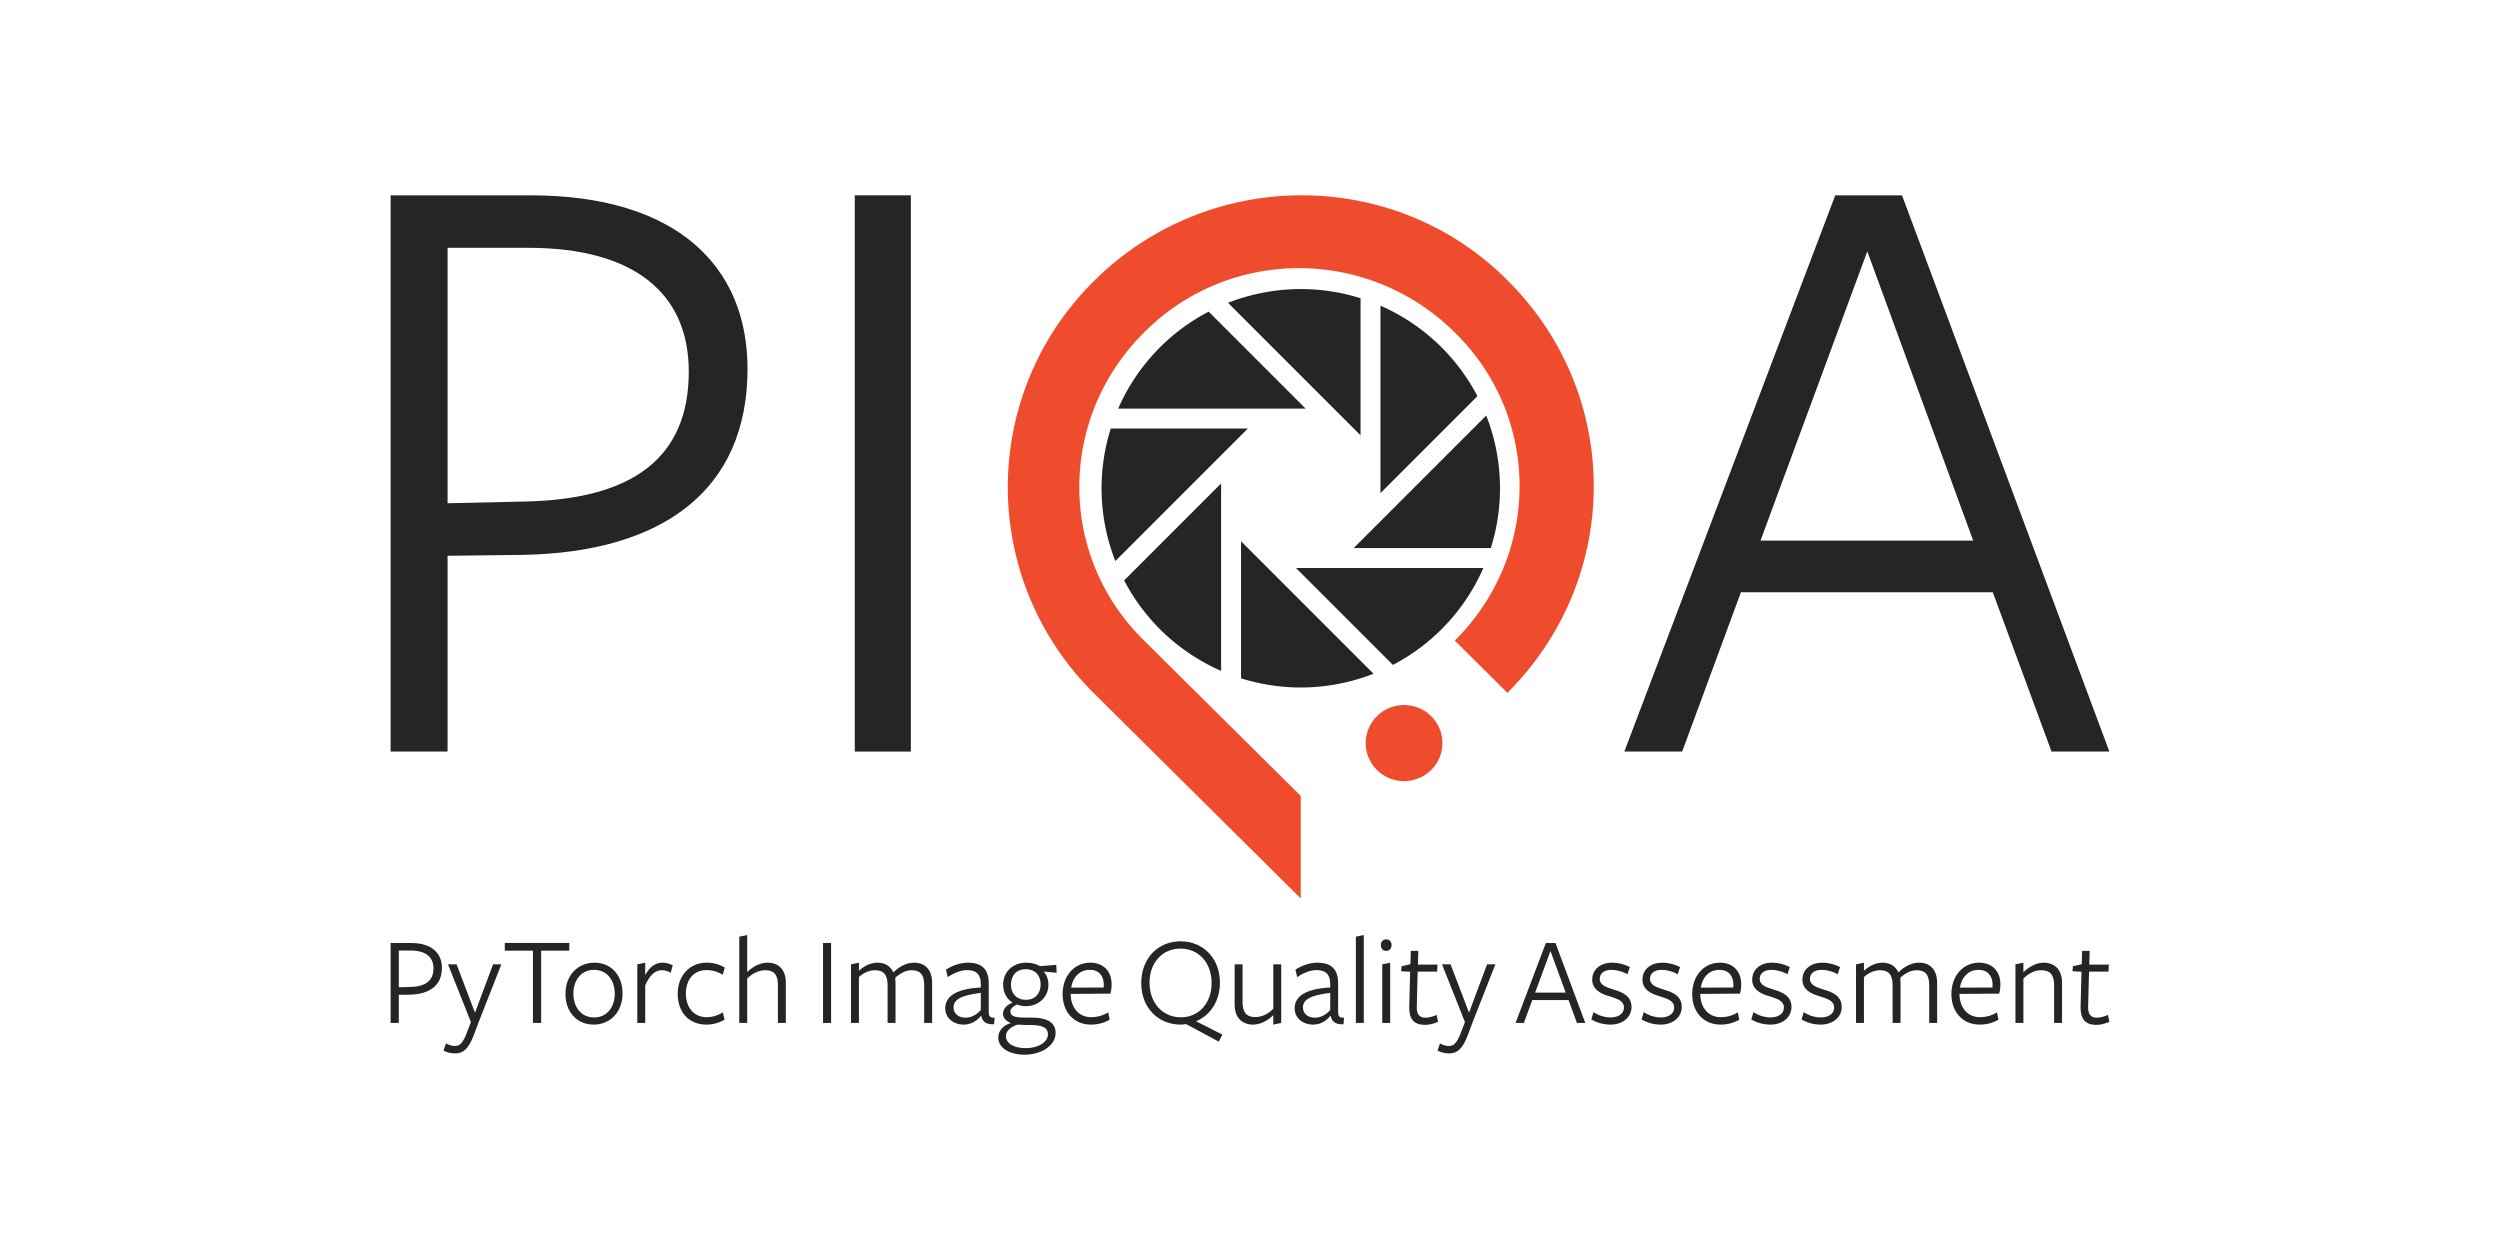 <?xml version="1.0" encoding="UTF-8" standalone="no"?>
<svg
   xmlns:dc="http://purl.org/dc/elements/1.1/"
   xmlns:cc="http://creativecommons.org/ns#"
   xmlns:rdf="http://www.w3.org/1999/02/22-rdf-syntax-ns#"
   xmlns:svg="http://www.w3.org/2000/svg"
   xmlns="http://www.w3.org/2000/svg"
   id="banner"
   height="640"
   width="1280"
   viewBox="0 0 1280 640"
   version="1.1">
  <defs
     id="defs8" />
  <g
     transform="matrix(3,0,0,3,516,100)"
     id="logo">
    <path
       d="m 74.172,93.486 a 6.544,6.491 0 0 0 -6.544,-6.491 6.544,6.491 0 0 0 -6.544,6.491 6.544,6.491 0 0 0 6.544,6.491 6.544,6.491 0 0 0 6.544,-6.491 m 11.091,-8.581 -8.984,-8.911 c 14.751,-14.632 14.751,-38.176 0,-52.588 C 61.528,8.774 37.793,8.774 23.264,23.406 8.512,38.038 8.512,61.581 23.264,75.994 v 0 l 23.402,23.213 3.327,3.3 v 0 V 120 L 14.723,85.015 c -19.631,-19.473 -19.631,-50.937 0,-70.41 19.631,-19.473 51.352,-19.473 70.65,0 19.52,19.473 19.52,50.717 -0.111,70.3 z"
       style="fill:#ee4c2c;stroke-width:1"
       id="pytorch" />
    <path
       d="M 49.964,84 A 34,34 0 0 1 39.8,82.433 V 59.032 L 62.418,81.65 A 34,34 0 0 1 50,84 34,34 0 0 1 49.964,84 Z M 36.4,81.162 A 34,34 0 0 1 19.853,65.721 L 36.4,49.175 Z M 65.721,80.147 49.175,63.6 H 81.162 A 34,34 0 0 1 65.721,80.147 Z M 18.349,62.418 A 34,34 0 0 1 16,50 34,34 0 0 1 17.567,39.8 H 40.967 Z M 59.033,60.2 81.651,37.582 A 34,34 0 0 1 84,50 34,34 0 0 1 82.433,60.2 Z M 63.6,50.825 V 18.838 A 34,34 0 0 1 80.146,34.279 Z M 60.2,40.966 37.582,18.349 A 34,34 0 0 1 50,16 34,34 0 0 1 60.2,17.567 Z M 18.838,36.4 A 34,34 0 0 1 34.279,19.854 L 50.825,36.4 Z"
       style="fill:#252525;stroke-width:1"
       id="shutter" />
  </g>
  <g
     transform="translate(0,-6.373)"
     id="acronym"
     aria-label="PIQA">
    <path
       id="path80"
       style="stroke-width:1;fill:#252525;fill-opacity:1"
       d="m 382.728,195.231 c 0,-52.403 -35.999,-88.858 -111.186,-88.858 H 200 v 284.801 h 29.164 V 290.924 l 38.733,-0.456 c 71.086,-1.367 114.832,-32.809 114.832,-95.238 z m -30.075,1.367 c 0,44.201 -28.708,65.163 -82.934,66.53 l -40.556,0.911 V 133.258 h 41.467 c 53.315,0 82.023,22.784 82.023,63.34 z" />
    <path
       id="path82"
       style="stroke-width:1;fill:#252525;fill-opacity:1"
       d="m 437.652,391.174 h 28.708 V 106.373 h -28.708 z" />
    <path
       id="path86"
       style="stroke-width:1;fill:#252525;fill-opacity:1"
       d="M 1080,391.174 973.826,106.373 H 939.65 L 831.654,391.174 h 29.619 l 30.075,-81.567 h 128.958 l 30.075,81.567 z M 956.055,135.081 1010.281,283.178 H 901.373 Z" />
  </g>
  <g
     transform="translate(1e-5,10.926)"
     id="title"
     aria-label="PyTorch Image Quality Assessment">
    <path
       id="path21"
       style="stroke-width:1;fill:#252525;fill-opacity:1"
       d="m 226.274,484.65 c 0,-7.535 -5.176,-12.776 -15.987,-12.776 h -10.287 v 40.95 h 4.193 v -14.414 l 5.569,-0.066 c 10.221,-0.197 16.511,-4.717 16.511,-13.694 z m -4.324,0.197 c 0,6.355 -4.128,9.369 -11.925,9.566 l -5.831,0.131 v -18.804 h 5.962 c 7.666,0 11.794,3.276 11.794,9.107 z" />
    <path
       id="path23"
       style="stroke-width:1;fill:#252525;fill-opacity:1"
       d="m 245.038,512.496 11.663,-29.681 h -4.259 l -9.238,24.767 -9.435,-24.767 h -4.39 l 11.728,29.55 -2.031,5.307 c -2.097,5.7 -3.866,6.945 -6.159,6.945 -1.638,0 -3.079,-0.524 -4.586,-1.31 l -1.245,3.735 c 1.835,0.786 3.538,1.376 5.831,1.376 4.128,0 6.88,-2.031 9.697,-9.435 z" />
    <path
       id="path25"
       style="stroke-width:1;fill:#252525;fill-opacity:1"
       d="m 277.066,475.805 h 14.414 v -3.931 h -33.022 v 3.931 h 14.414 v 37.019 h 4.193 z" />
    <path
       id="path27"
       style="stroke-width:1;fill:#252525;fill-opacity:1"
       d="m 318.742,497.754 c 0,-9.632 -6.028,-15.79 -14.414,-15.79 -8.387,0 -14.808,6.355 -14.808,15.921 0,9.632 6.093,15.79 14.48,15.79 8.321,0 14.742,-6.355 14.742,-15.921 z m -3.997,0.131 c 0,7.076 -4.193,12.121 -10.549,12.121 -6.355,0 -10.614,-4.914 -10.614,-12.252 0,-7.076 4.193,-12.121 10.549,-12.121 6.355,0 10.614,4.914 10.614,12.252 z" />
    <path
       id="path29"
       style="stroke-width:1;fill:#252525;fill-opacity:1"
       d="m 330.356,512.824 v -19.263 c 2.359,-5.438 5.307,-7.731 8.452,-7.731 1.769,0 3.276,0.524 4.586,1.31 l 1.048,-3.8 c -1.376,-0.786 -3.211,-1.376 -5.242,-1.376 -3.931,0 -6.814,2.49 -8.845,6.421 v -6.421 l -4.062,0.852 v 30.008 z" />
    <path
       id="path31"
       style="stroke-width:1;fill:#252525;fill-opacity:1"
       d="m 370.959,511.12 -0.852,-3.735 c -2.293,1.507 -5.242,2.49 -8.321,2.49 -6.355,0 -10.614,-4.783 -10.614,-12.121 0,-7.076 3.997,-11.99 10.549,-11.99 3.145,0 6.028,0.917 8.321,2.424 l 1.048,-3.669 c -2.555,-1.638 -5.7,-2.555 -9.369,-2.555 -8.518,0 -14.742,6.552 -14.742,15.921 0,9.304 5.569,15.79 14.677,15.79 3.473,0 6.749,-0.983 9.304,-2.555 z" />
    <path
       id="path33"
       style="stroke-width:1;fill:#252525;fill-opacity:1"
       d="m 398.292,512.824 h 4.062 V 492.25 c 0,-6.552 -3.538,-10.287 -9.369,-10.287 -3.342,0 -7.273,1.638 -10.418,4.783 v -18.935 l -4.062,0.852 v 44.161 h 4.062 v -22.736 c 2.555,-2.555 5.831,-4.259 9.304,-4.259 4.39,0 6.421,2.359 6.421,7.6 z" />
    <path
       id="path35"
       style="stroke-width:1;fill:#252525;fill-opacity:1"
       d="m 421.39,512.824 h 4.128 v -40.95 h -4.128 z" />
    <path
       id="path37"
       style="stroke-width:1;fill:#252525;fill-opacity:1"
       d="m 473.185,512.824 h 4.062 v -20.508 c 0,-6.618 -3.473,-10.352 -9.238,-10.352 -3.473,0 -7.273,1.638 -10.614,4.98 -1.507,-3.342 -4.39,-4.98 -8.125,-4.98 -3.079,0 -6.421,1.31 -9.5,4.128 v -4.128 l -4.062,0.852 v 30.008 h 4.062 v -23.522 c 2.293,-2.031 5.176,-3.473 8.321,-3.473 4.39,0 6.355,2.424 6.355,7.666 v 19.329 h 4.062 v -20.442 c 0,-0.721 -0.066,-2.228 -0.131,-2.686 2.293,-2.162 5.242,-3.866 8.452,-3.866 4.39,0 6.355,2.424 6.355,7.666 z" />
    <path
       id="path39"
       style="stroke-width:1;fill:#252525;fill-opacity:1"
       d="m 502.171,497.426 v 8.78 c -1.835,2.097 -4.586,3.931 -7.797,3.931 -3.604,0 -6.159,-2.031 -6.159,-5.242 0,-3.997 3.669,-6.224 13.956,-7.469 z m 0.066,11.794 h 0.197 c 0.459,2.948 2.621,4.521 6.552,4.259 l 0.262,-3.342 c -2.621,0.066 -3.014,-0.852 -3.014,-3.014 v -14.414 c 0.066,-7.6 -3.735,-10.745 -10.745,-10.745 -3.931,0 -8.518,1.704 -11.138,3.604 l 0.917,3.8 c 2.621,-1.9 6.552,-3.604 9.828,-3.604 4.98,0 7.076,2.424 7.076,7.142 v 1.769 c -13.956,0.721 -18.215,5.307 -18.215,10.68 0,4.783 3.997,8.321 9.5,8.321 3.604,0 6.749,-1.9 8.78,-4.455 z" />
    <path
       id="path41"
       style="stroke-width:1;fill:#252525;fill-opacity:1"
       d="m 517.598,493.299 c 0,-4.717 2.817,-7.993 7.535,-7.993 5.045,0 7.666,3.342 7.666,7.797 0,4.652 -2.817,7.862 -7.469,7.862 -4.914,0 -7.731,-3.276 -7.731,-7.666 z m 3.538,20.377 c 1.769,0.197 4.259,0.197 6.29,0.197 6.028,0 9.107,1.179 9.107,4.783 0,4.062 -5.045,7.076 -11.27,7.076 -6.355,0 -10.221,-2.555 -10.221,-6.159 0,-2.555 2.424,-4.914 6.093,-5.897 z m -3.538,-0.786 c -3.931,0.983 -6.487,3.997 -6.487,7.404 0,5.242 5.504,8.78 13.563,8.78 8.387,0 15.79,-4.586 15.79,-11.138 0,-4.98 -3.735,-7.862 -12.449,-7.862 h -3.866 c -5.307,0 -6.814,-1.179 -6.814,-3.079 0,-1.769 1.769,-2.883 3.342,-3.604 1.507,0.524 2.817,0.852 4.455,0.852 6.618,0 11.663,-4.652 11.663,-11.007 0,-2.424 -0.917,-5.242 -2.424,-6.749 l 6.618,0.655 -0.197,-4.062 -8.321,0.655 c -1.638,-0.983 -3.931,-1.769 -7.076,-1.769 -7.076,0 -11.794,4.914 -11.794,11.27 0,4.193 1.966,7.404 4.849,9.173 -2.817,1.048 -4.914,3.145 -4.914,5.7 0,2.162 1.507,3.8 4.062,4.783 z" />
    <path
       id="path43"
       style="stroke-width:1;fill:#252525;fill-opacity:1"
       d="m 548.18,498.278 v -0.328 l 20.311,-0.131 c 0.459,-1.31 0.655,-3.211 0.655,-4.783 0,-6.814 -4.324,-11.073 -10.942,-11.073 -8.125,0 -14.152,6.683 -14.152,16.118 0,9.173 5.831,15.594 14.48,15.594 3.735,0 7.076,-0.983 9.632,-2.555 l -0.786,-3.735 c -2.293,1.507 -5.373,2.49 -8.714,2.49 -6.29,0 -10.287,-4.783 -10.483,-11.597 z m 16.904,-3.604 -16.642,0.066 c 0.721,-4.98 4.062,-9.107 9.5,-9.107 4.717,0 7.207,3.079 7.207,7.731 0,0.328 0,0.983 -0.066,1.31 z" />
    <path
       id="path45"
       style="stroke-width:1;fill:#252525;fill-opacity:1"
       d="m 625.846,518.786 -13.432,-6.814 c 7.338,-3.145 12.187,-10.352 12.187,-19.787 0,-12.58 -8.714,-21.163 -20.115,-21.163 -11.728,0 -20.18,8.845 -20.18,21.425 0,12.645 8.78,21.229 20.115,21.229 0.983,0 1.835,-0.066 2.817,-0.262 l 16.773,8.976 z m -5.504,-26.339 c 0,10.287 -6.618,17.494 -15.725,17.494 -9.238,0 -16.052,-7.207 -16.052,-17.756 0,-10.287 6.618,-17.428 15.79,-17.428 9.304,0 15.987,7.142 15.987,17.691 z" />
    <path
       id="path47"
       style="stroke-width:1;fill:#252525;fill-opacity:1"
       d="m 636.197,482.815 h -4.062 v 20.573 c 0,6.552 3.604,10.287 9.435,10.287 3.342,0 7.273,-1.704 10.352,-4.849 v 4.849 l 4.062,-0.852 v -30.008 h -4.062 v 22.736 c -2.424,2.555 -5.766,4.259 -9.238,4.259 -4.455,0 -6.487,-2.359 -6.487,-7.6 z" />
    <path
       id="path49"
       style="stroke-width:1;fill:#252525;fill-opacity:1"
       d="m 681.072,497.426 v 8.78 c -1.835,2.097 -4.586,3.931 -7.797,3.931 -3.604,0 -6.159,-2.031 -6.159,-5.242 0,-3.997 3.669,-6.224 13.956,-7.469 z m 0.066,11.794 h 0.197 c 0.459,2.948 2.621,4.521 6.552,4.259 l 0.262,-3.342 c -2.621,0.066 -3.014,-0.852 -3.014,-3.014 v -14.414 c 0.066,-7.6 -3.735,-10.745 -10.745,-10.745 -3.931,0 -8.518,1.704 -11.138,3.604 l 0.917,3.8 c 2.621,-1.9 6.552,-3.604 9.828,-3.604 4.98,0 7.076,2.424 7.076,7.142 v 1.769 c -13.956,0.721 -18.215,5.307 -18.215,10.68 0,4.783 3.997,8.321 9.5,8.321 3.604,0 6.749,-1.9 8.78,-4.455 z" />
    <path
       id="path51"
       style="stroke-width:1;fill:#252525;fill-opacity:1"
       d="m 694.206,512.824 h 4.062 v -45.013 l -4.062,0.852 z" />
    <path
       id="path53"
       style="stroke-width:1;fill:#252525;fill-opacity:1"
       d="m 712.491,472.922 c 0,-1.507 -0.917,-2.883 -2.752,-2.883 -1.835,0 -2.752,1.376 -2.752,2.883 0,1.572 0.917,3.014 2.752,3.014 1.835,0 2.752,-1.441 2.752,-3.014 z m -4.783,39.902 h 4.062 V 481.964 l -4.062,0.852 z" />
    <path
       id="path55"
       style="stroke-width:1;fill:#252525;fill-opacity:1"
       d="m 736.274,512.234 -0.721,-3.538 c -1.835,0.786 -3.735,1.441 -5.766,1.441 -3.079,0 -4.521,-1.9 -4.39,-5.635 l 0.459,-17.953 h 9.959 l 0.197,-3.604 h -10.025 l 0.197,-7.011 h -3.866 l -0.197,6.814 -4.521,1.048 -0.197,2.555 4.586,0.262 -0.459,17.756 c -0.197,6.29 2.293,9.435 8.059,9.435 2.162,0 4.586,-0.59 6.683,-1.572 z" />
    <path
       id="path57"
       style="stroke-width:1;fill:#252525;fill-opacity:1"
       d="m 753.973,512.496 11.663,-29.681 h -4.259 l -9.238,24.767 -9.435,-24.767 h -4.39 l 11.728,29.55 -2.031,5.307 c -2.097,5.7 -3.866,6.945 -6.159,6.945 -1.638,0 -3.079,-0.524 -4.586,-1.31 l -1.245,3.735 c 1.835,0.786 3.538,1.376 5.831,1.376 4.128,0 6.88,-2.031 9.697,-9.435 z" />
    <path
       id="path59"
       style="stroke-width:1;fill:#252525;fill-opacity:1"
       d="M 811.664,512.824 796.397,471.873 h -4.914 l -15.528,40.95 h 4.259 l 4.324,-11.728 h 18.542 l 4.324,11.728 z m -17.822,-36.822 7.797,21.294 h -15.659 z" />
    <path
       id="path61"
       style="stroke-width:1;fill:#252525;fill-opacity:1"
       d="m 835.331,504.634 c 0,-5.569 -4.586,-7.535 -8.845,-8.78 -3.866,-1.245 -7.404,-2.228 -7.404,-5.635 0,-2.883 2.359,-4.586 6.028,-4.586 2.621,0 5.635,0.852 8.19,2.228 l 1.179,-3.669 c -2.555,-1.31 -5.766,-2.228 -9.107,-2.228 -5.635,0 -10.156,3.211 -10.156,8.649 0,5.242 4.586,7.338 8.714,8.518 3.735,1.245 7.535,2.162 7.535,5.831 0,3.276 -3.145,5.045 -6.749,5.045 -3.079,0 -6.29,-0.983 -8.845,-2.752 l -1.114,3.735 c 2.555,1.638 6.224,2.686 9.828,2.686 6.028,0 10.745,-3.604 10.745,-9.042 z" />
    <path
       id="path63"
       style="stroke-width:1;fill:#252525;fill-opacity:1"
       d="m 861.053,504.634 c 0,-5.569 -4.586,-7.535 -8.845,-8.78 -3.866,-1.245 -7.404,-2.228 -7.404,-5.635 0,-2.883 2.359,-4.586 6.028,-4.586 2.621,0 5.635,0.852 8.19,2.228 l 1.179,-3.669 c -2.555,-1.31 -5.766,-2.228 -9.107,-2.228 -5.635,0 -10.156,3.211 -10.156,8.649 0,5.242 4.586,7.338 8.714,8.518 3.735,1.245 7.535,2.162 7.535,5.831 0,3.276 -3.145,5.045 -6.749,5.045 -3.079,0 -6.29,-0.983 -8.845,-2.752 l -1.114,3.735 c 2.555,1.638 6.224,2.686 9.828,2.686 6.028,0 10.745,-3.604 10.745,-9.042 z" />
    <path
       id="path65"
       style="stroke-width:1;fill:#252525;fill-opacity:1"
       d="m 870.535,498.278 v -0.328 l 20.311,-0.131 c 0.459,-1.31 0.655,-3.211 0.655,-4.783 0,-6.814 -4.324,-11.073 -10.942,-11.073 -8.125,0 -14.152,6.683 -14.152,16.118 0,9.173 5.831,15.594 14.48,15.594 3.735,0 7.076,-0.983 9.631,-2.555 l -0.786,-3.735 c -2.293,1.507 -5.373,2.49 -8.714,2.49 -6.29,0 -10.287,-4.783 -10.483,-11.597 z m 16.904,-3.604 -16.642,0.066 c 0.721,-4.98 4.062,-9.107 9.5,-9.107 4.717,0 7.207,3.079 7.207,7.731 0,0.328 0,0.983 -0.066,1.31 z" />
    <path
       id="path67"
       style="stroke-width:1;fill:#252525;fill-opacity:1"
       d="m 917.231,504.634 c 0,-5.569 -4.586,-7.535 -8.845,-8.78 -3.866,-1.245 -7.404,-2.228 -7.404,-5.635 0,-2.883 2.359,-4.586 6.028,-4.586 2.621,0 5.635,0.852 8.19,2.228 l 1.179,-3.669 c -2.555,-1.31 -5.766,-2.228 -9.107,-2.228 -5.635,0 -10.156,3.211 -10.156,8.649 0,5.242 4.586,7.338 8.714,8.518 3.735,1.245 7.535,2.162 7.535,5.831 0,3.276 -3.145,5.045 -6.749,5.045 -3.079,0 -6.29,-0.983 -8.845,-2.752 l -1.114,3.735 c 2.555,1.638 6.224,2.686 9.828,2.686 6.028,0 10.745,-3.604 10.745,-9.042 z" />
    <path
       id="path69"
       style="stroke-width:1;fill:#252525;fill-opacity:1"
       d="m 942.953,504.634 c 0,-5.569 -4.586,-7.535 -8.845,-8.78 -3.866,-1.245 -7.404,-2.228 -7.404,-5.635 0,-2.883 2.359,-4.586 6.028,-4.586 2.621,0 5.635,0.852 8.19,2.228 l 1.179,-3.669 c -2.555,-1.31 -5.766,-2.228 -9.107,-2.228 -5.635,0 -10.156,3.211 -10.156,8.649 0,5.242 4.586,7.338 8.714,8.518 3.735,1.245 7.535,2.162 7.535,5.831 0,3.276 -3.145,5.045 -6.749,5.045 -3.079,0 -6.29,-0.983 -8.845,-2.752 l -1.114,3.735 c 2.555,1.638 6.224,2.686 9.828,2.686 6.028,0 10.745,-3.604 10.745,-9.042 z" />
    <path
       id="path71"
       style="stroke-width:1;fill:#252525;fill-opacity:1"
       d="m 987.751,512.824 h 4.062 v -20.508 c 0,-6.618 -3.473,-10.352 -9.238,-10.352 -3.473,0 -7.273,1.638 -10.614,4.98 -1.507,-3.342 -4.39,-4.98 -8.125,-4.98 -3.079,0 -6.421,1.31 -9.5,4.128 v -4.128 l -4.062,0.852 v 30.008 h 4.062 v -23.522 c 2.293,-2.031 5.176,-3.473 8.321,-3.473 4.39,0 6.355,2.424 6.355,7.666 v 19.329 h 4.062 v -20.442 c 0,-0.721 -0.066,-2.228 -0.131,-2.686 2.293,-2.162 5.242,-3.866 8.452,-3.866 4.39,0 6.355,2.424 6.355,7.666 z" />
    <path
       id="path73"
       style="stroke-width:1;fill:#252525;fill-opacity:1"
       d="m 1003.239,498.278 v -0.328 l 20.311,-0.131 c 0.459,-1.31 0.655,-3.211 0.655,-4.783 0,-6.814 -4.324,-11.073 -10.942,-11.073 -8.125,0 -14.152,6.683 -14.152,16.118 0,9.173 5.831,15.594 14.48,15.594 3.735,0 7.076,-0.983 9.632,-2.555 l -0.786,-3.735 c -2.293,1.507 -5.373,2.49 -8.714,2.49 -6.29,0 -10.287,-4.783 -10.483,-11.597 z m 16.904,-3.604 -16.642,0.066 c 0.721,-4.98 4.062,-9.107 9.501,-9.107 4.717,0 7.207,3.079 7.207,7.731 0,0.328 0,0.983 -0.065,1.31 z" />
    <path
       id="path75"
       style="stroke-width:1;fill:#252525;fill-opacity:1"
       d="m 1051.705,512.824 h 4.062 V 492.25 c 0,-6.552 -3.538,-10.287 -9.566,-10.287 -3.145,0 -7.076,1.769 -10.221,4.914 v -4.914 l -4.062,0.852 v 30.008 h 4.062 v -22.736 c 2.555,-2.555 5.766,-4.259 9.107,-4.259 4.521,0 6.617,2.359 6.617,7.6 z" />
    <path
       id="path77"
       style="stroke-width:1;fill:#252525;fill-opacity:1"
       d="m 1080,512.234 -0.721,-3.538 c -1.835,0.786 -3.735,1.441 -5.766,1.441 -3.079,0 -4.521,-1.9 -4.39,-5.635 l 0.459,-17.953 h 9.959 l 0.197,-3.604 h -10.025 l 0.197,-7.011 h -3.866 l -0.197,6.814 -4.521,1.048 -0.197,2.555 4.587,0.262 -0.459,17.756 c -0.197,6.29 2.293,9.435 8.059,9.435 2.162,0 4.587,-0.59 6.683,-1.572 z" />
  </g>
</svg>
